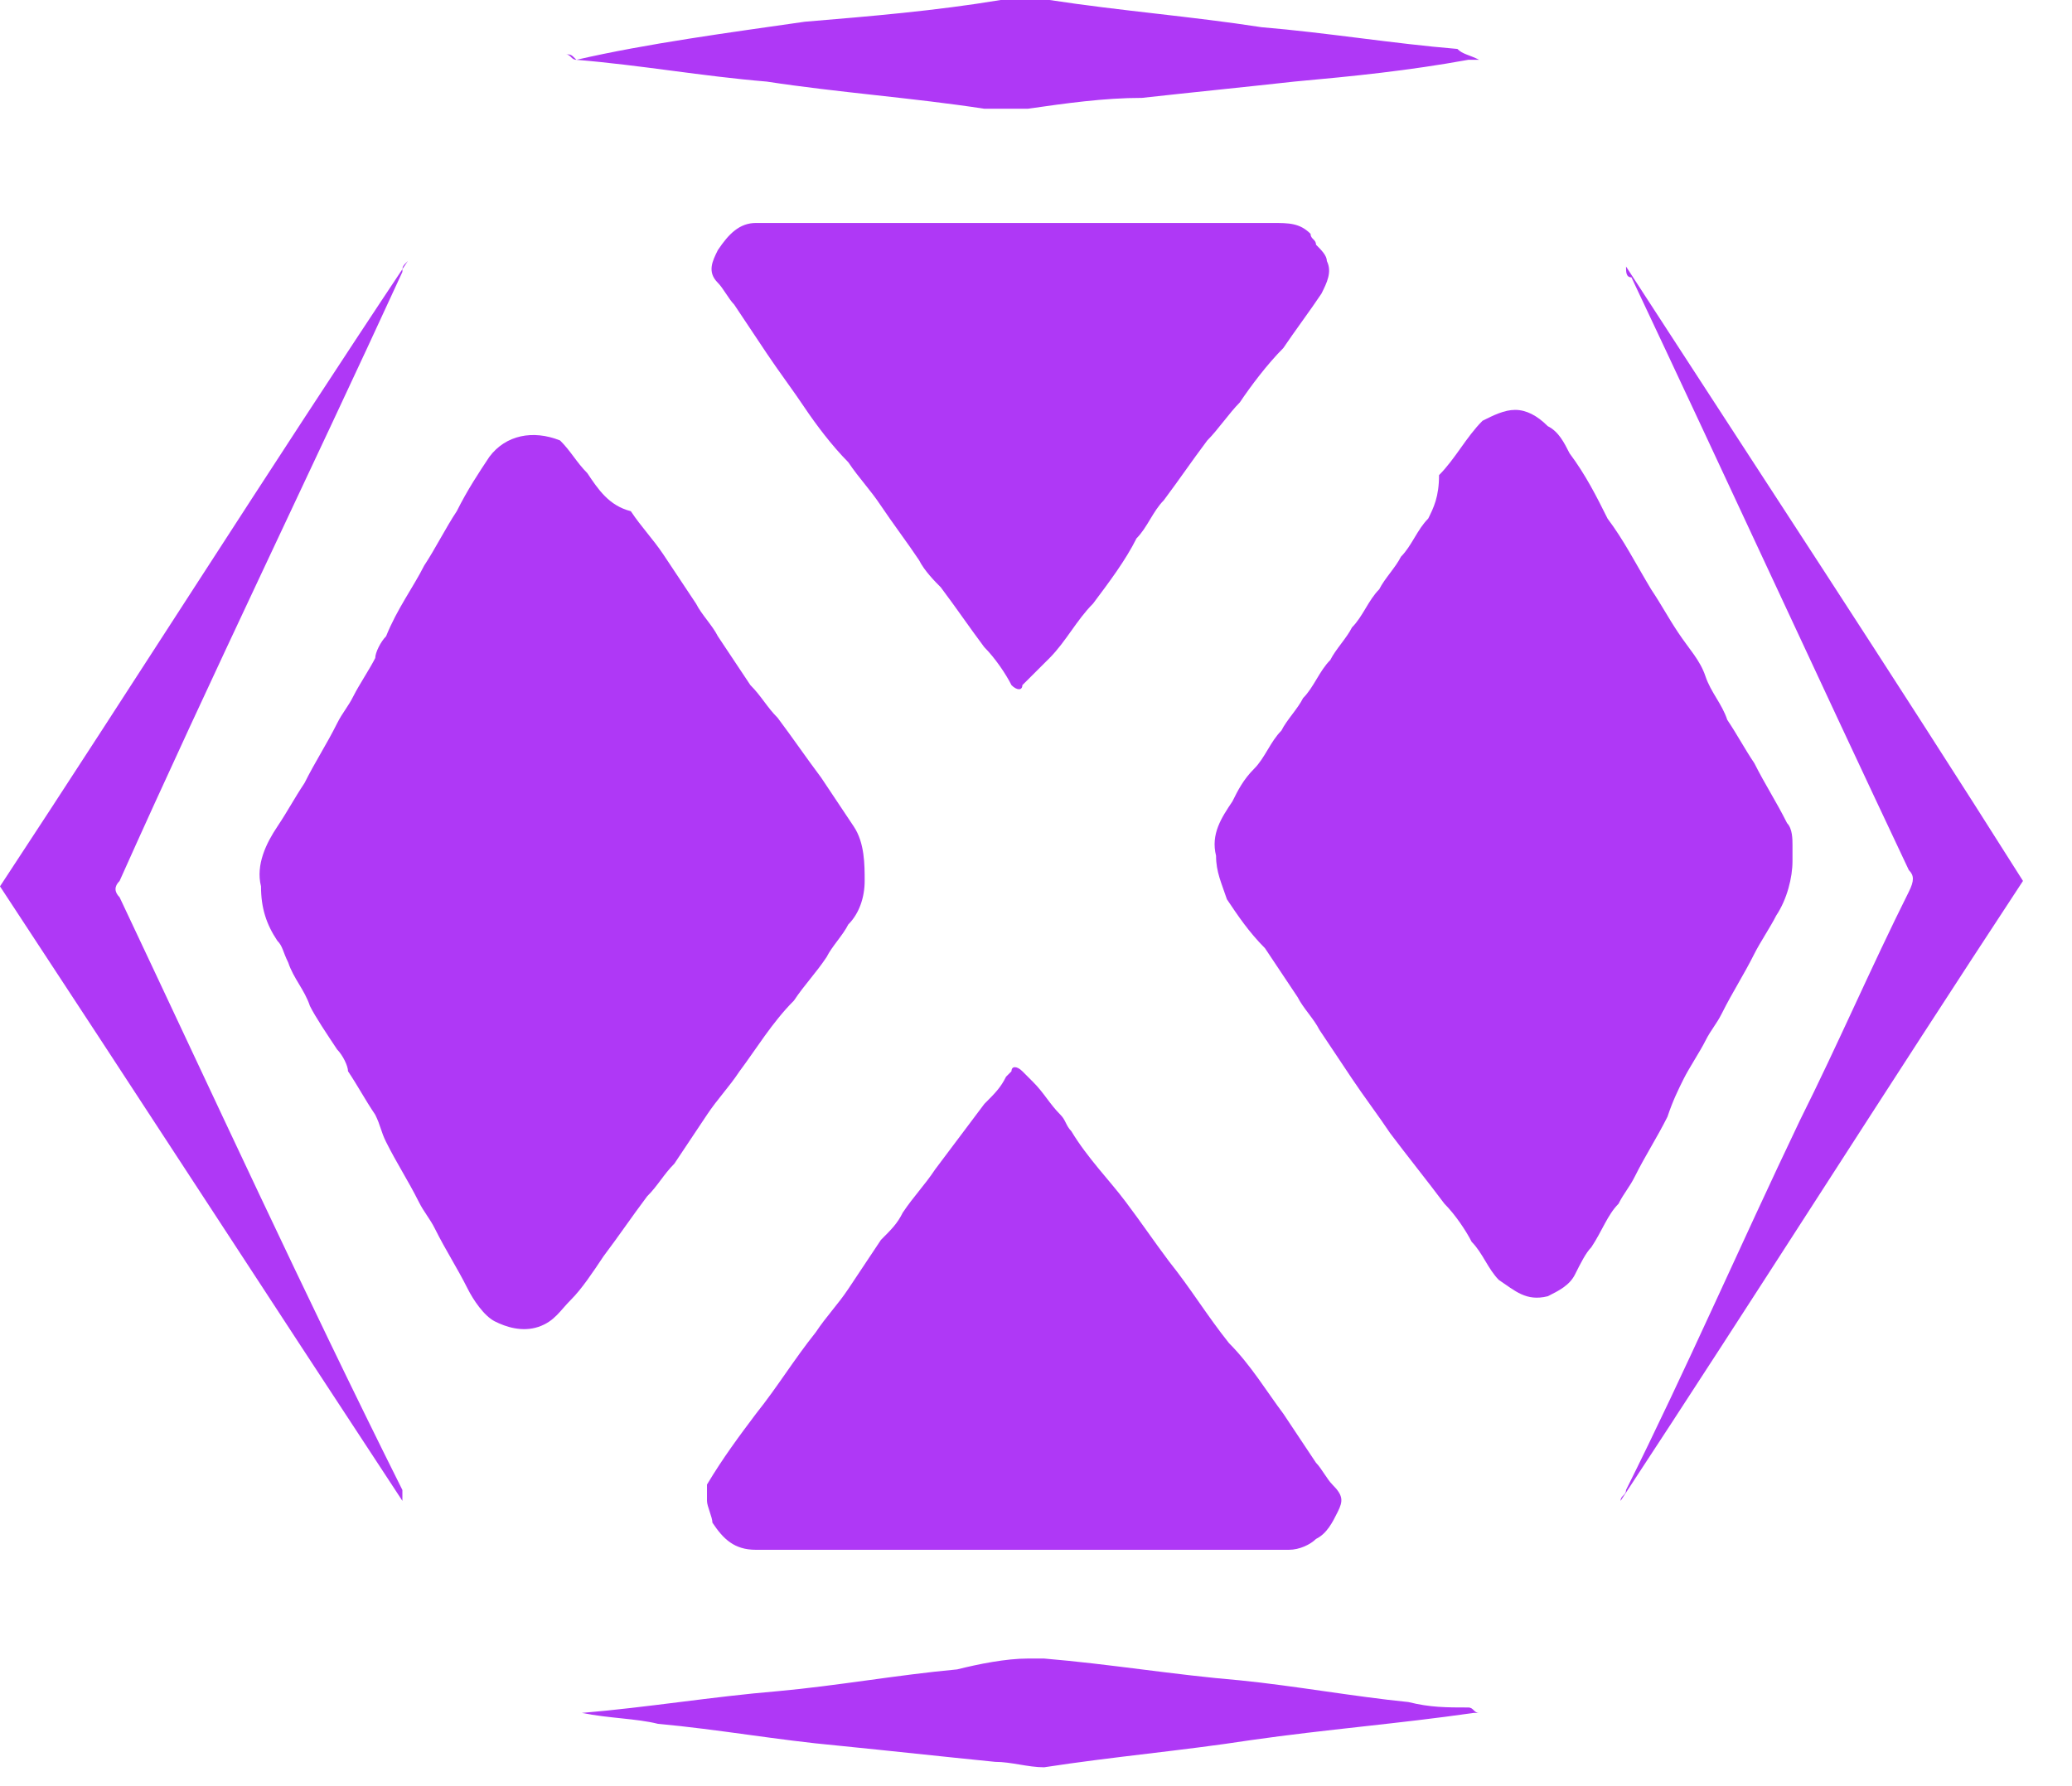 <svg width="29" height="25" viewBox="0 0 29 25" fill="none" xmlns="http://www.w3.org/2000/svg">
<path d="M8.448 17.582C8.677 17.278 8.829 17.049 9.057 16.745C9.21 16.593 9.286 16.44 9.438 16.288C9.59 16.06 9.742 15.831 9.895 15.603C10.047 15.375 10.199 15.223 10.351 14.994C10.579 14.69 10.808 14.309 11.112 14.005C11.265 13.776 11.417 13.624 11.569 13.396C11.645 13.244 11.797 13.091 11.873 12.939C12.026 12.787 12.102 12.559 12.102 12.33C12.102 12.102 12.102 11.797 11.95 11.569C11.797 11.341 11.645 11.112 11.493 10.884C11.265 10.58 11.112 10.351 10.884 10.047C10.732 9.895 10.656 9.742 10.503 9.59C10.351 9.362 10.199 9.134 10.047 8.905C9.971 8.753 9.818 8.601 9.742 8.449C9.59 8.22 9.438 7.992 9.286 7.763C9.133 7.535 8.981 7.383 8.829 7.155C8.524 7.078 8.372 6.85 8.22 6.622C8.068 6.47 7.992 6.317 7.839 6.165C7.459 6.013 7.078 6.089 6.85 6.393C6.698 6.622 6.546 6.85 6.393 7.155C6.241 7.383 6.089 7.687 5.937 7.916C5.784 8.22 5.556 8.525 5.404 8.905C5.328 8.981 5.252 9.134 5.252 9.21C5.176 9.362 5.023 9.59 4.947 9.742C4.871 9.895 4.795 9.971 4.719 10.123C4.567 10.427 4.414 10.656 4.262 10.96C4.11 11.189 4.034 11.341 3.882 11.569C3.729 11.797 3.577 12.102 3.653 12.406C3.653 12.711 3.729 12.939 3.882 13.168C3.958 13.244 3.958 13.32 4.034 13.472C4.11 13.7 4.262 13.852 4.338 14.081C4.414 14.233 4.567 14.461 4.719 14.69C4.795 14.766 4.871 14.918 4.871 14.994C5.023 15.223 5.099 15.375 5.252 15.603C5.328 15.755 5.328 15.831 5.404 15.984C5.556 16.288 5.708 16.516 5.861 16.821C5.937 16.973 6.013 17.049 6.089 17.201C6.241 17.506 6.393 17.734 6.546 18.039C6.622 18.191 6.774 18.419 6.926 18.495C7.078 18.572 7.307 18.648 7.535 18.572C7.763 18.495 7.839 18.343 7.992 18.191C8.144 18.039 8.296 17.81 8.448 17.582Z" fill="#AF38F6"/>
<path d="M23.566 15.098C23.642 14.946 23.794 14.718 23.87 14.566C23.947 14.413 24.023 14.337 24.099 14.185C24.251 13.881 24.403 13.652 24.555 13.348C24.631 13.196 24.784 12.967 24.86 12.815C25.012 12.587 25.088 12.282 25.088 12.054C25.088 11.978 25.088 11.902 25.088 11.826C25.088 11.749 25.088 11.597 25.012 11.521C24.86 11.217 24.708 10.988 24.555 10.684C24.403 10.456 24.327 10.303 24.175 10.075C24.099 9.847 23.947 9.694 23.87 9.466C23.794 9.238 23.642 9.086 23.49 8.857C23.338 8.629 23.262 8.477 23.109 8.248C22.881 7.868 22.729 7.563 22.5 7.259C22.348 6.954 22.196 6.65 21.968 6.345C21.891 6.193 21.815 6.041 21.663 5.965C21.511 5.813 21.359 5.737 21.206 5.737C21.054 5.737 20.902 5.813 20.75 5.889C20.521 6.117 20.369 6.422 20.141 6.65C20.141 6.954 20.065 7.107 19.989 7.259C19.836 7.411 19.76 7.639 19.608 7.792C19.532 7.944 19.38 8.096 19.304 8.248C19.151 8.401 19.075 8.629 18.923 8.781C18.847 8.933 18.695 9.086 18.619 9.238C18.466 9.39 18.39 9.618 18.238 9.771C18.162 9.923 18.01 10.075 17.934 10.227C17.781 10.379 17.705 10.608 17.553 10.76C17.401 10.912 17.325 11.064 17.249 11.217C17.096 11.445 16.944 11.673 17.02 11.978C17.02 12.206 17.096 12.358 17.172 12.587C17.325 12.815 17.477 13.043 17.705 13.272C17.858 13.5 18.01 13.728 18.162 13.957C18.238 14.109 18.39 14.261 18.466 14.413C18.619 14.642 18.771 14.87 18.923 15.098C19.075 15.327 19.304 15.631 19.456 15.86C19.684 16.164 19.989 16.544 20.217 16.849C20.369 17.001 20.521 17.23 20.598 17.382C20.75 17.534 20.826 17.762 20.978 17.915C21.206 18.067 21.359 18.219 21.663 18.143C21.815 18.067 21.968 17.991 22.044 17.838C22.12 17.686 22.196 17.534 22.272 17.458C22.424 17.23 22.5 17.001 22.653 16.849C22.729 16.697 22.805 16.621 22.881 16.468C23.033 16.164 23.185 15.936 23.338 15.631C23.414 15.403 23.49 15.251 23.566 15.098Z" fill="#AF38F6"/>
<path d="M14.994 15.832C14.918 15.755 14.918 15.679 14.842 15.603C14.69 15.451 14.614 15.299 14.461 15.146C14.385 15.07 14.385 15.07 14.309 14.994C14.233 14.918 14.157 14.918 14.157 14.994L14.081 15.07C14.005 15.223 13.929 15.299 13.777 15.451C13.548 15.755 13.32 16.06 13.091 16.364C12.939 16.593 12.787 16.745 12.635 16.973C12.559 17.125 12.483 17.201 12.33 17.354C12.178 17.582 12.026 17.81 11.874 18.039C11.722 18.267 11.569 18.419 11.417 18.648C11.113 19.028 10.884 19.409 10.58 19.789C10.351 20.094 10.123 20.398 9.895 20.779C9.895 20.855 9.895 20.931 9.895 21.007C9.895 21.083 9.971 21.235 9.971 21.312C10.123 21.54 10.275 21.692 10.58 21.692C11.798 21.692 13.015 21.692 14.309 21.692C15.527 21.692 16.821 21.692 18.039 21.692C18.191 21.692 18.343 21.616 18.419 21.54C18.572 21.464 18.648 21.312 18.724 21.159C18.8 21.007 18.8 20.931 18.648 20.779C18.572 20.703 18.495 20.55 18.419 20.474C18.267 20.246 18.115 20.018 17.963 19.789C17.734 19.485 17.506 19.104 17.202 18.8C16.897 18.419 16.669 18.039 16.364 17.658C16.136 17.354 15.984 17.125 15.755 16.821C15.527 16.517 15.223 16.212 14.994 15.832Z" fill="#AF38F6"/>
<path d="M17.353 5.632C17.506 5.404 17.734 5.1 17.962 4.871C18.115 4.643 18.343 4.339 18.495 4.11C18.571 3.958 18.647 3.806 18.571 3.654C18.571 3.577 18.495 3.501 18.419 3.425C18.419 3.349 18.343 3.349 18.343 3.273C18.191 3.121 18.038 3.121 17.81 3.121C16.668 3.121 15.527 3.121 14.309 3.121C13.091 3.121 12.026 3.121 10.808 3.121C10.732 3.121 10.655 3.121 10.579 3.121C10.351 3.121 10.199 3.273 10.047 3.501C9.971 3.654 9.894 3.806 10.047 3.958C10.123 4.034 10.199 4.186 10.275 4.262C10.427 4.491 10.579 4.719 10.732 4.947C10.884 5.176 11.112 5.48 11.264 5.709C11.417 5.937 11.645 6.241 11.873 6.47C12.026 6.698 12.178 6.85 12.33 7.079C12.482 7.307 12.711 7.611 12.863 7.84C12.939 7.992 13.091 8.144 13.167 8.22C13.396 8.525 13.548 8.753 13.776 9.058C13.928 9.21 14.081 9.438 14.157 9.59C14.233 9.666 14.309 9.666 14.309 9.59C14.461 9.438 14.537 9.362 14.69 9.21C14.918 8.981 15.07 8.677 15.298 8.449C15.527 8.144 15.755 7.84 15.907 7.535C16.059 7.383 16.136 7.155 16.288 7.003C16.516 6.698 16.668 6.47 16.897 6.165C17.049 6.013 17.201 5.785 17.353 5.632Z" fill="#AF38F6"/>
<path d="M22.758 3.73C22.758 3.806 22.758 3.882 22.834 3.882C24.128 6.622 25.422 9.438 26.716 12.178C26.792 12.254 26.792 12.33 26.716 12.482C26.183 13.548 25.726 14.614 25.193 15.679C24.356 17.43 23.595 19.18 22.758 20.855C22.758 20.931 22.682 20.931 22.682 21.007C24.584 18.115 26.411 15.223 28.314 12.33C26.487 9.438 24.584 6.546 22.758 3.73Z" fill="#AF38F6"/>
<path d="M1.674 12.559C1.598 12.482 1.598 12.406 1.674 12.33C2.968 9.438 4.338 6.622 5.632 3.806C5.632 3.729 5.632 3.729 5.708 3.653C3.73 6.622 1.903 9.514 0 12.406C1.903 15.299 3.73 18.115 5.632 21.007C5.632 20.931 5.632 20.931 5.632 20.855C4.262 18.115 2.968 15.299 1.674 12.559Z" fill="#AF38F6"/>
<path d="M19.713 23.823C18.952 23.747 18.115 23.595 17.354 23.519C16.44 23.443 15.527 23.29 14.614 23.214C14.537 23.214 14.461 23.214 14.385 23.214C14.081 23.214 13.7 23.29 13.396 23.366C12.559 23.443 11.721 23.595 10.884 23.671C9.971 23.747 9.057 23.899 8.144 23.975H8.068H8.144C8.525 24.052 8.905 24.052 9.21 24.128C10.047 24.204 10.884 24.356 11.721 24.432C12.482 24.508 13.167 24.584 13.928 24.66C14.157 24.66 14.385 24.736 14.614 24.736C15.603 24.584 16.516 24.508 17.506 24.356C18.571 24.204 19.561 24.128 20.626 23.975H20.703C20.626 23.975 20.626 23.899 20.55 23.899C20.246 23.899 20.017 23.899 19.713 23.823Z" fill="#AF38F6"/>
<path d="M8.068 0.837C8.981 0.913 9.819 1.066 10.732 1.142C11.721 1.294 12.787 1.37 13.776 1.522C14.005 1.522 14.157 1.522 14.385 1.522C14.918 1.446 15.451 1.37 15.984 1.37C16.669 1.294 17.43 1.218 18.115 1.142C18.952 1.066 19.713 0.989 20.55 0.837C20.627 0.837 20.627 0.837 20.703 0.837C20.55 0.761 20.474 0.761 20.398 0.685C19.485 0.609 18.572 0.457 17.658 0.381C16.669 0.228 15.679 0.152 14.69 0C14.461 0 14.233 0 14.005 0C13.091 0.152 12.178 0.228 11.265 0.304C10.199 0.457 9.057 0.609 8.068 0.837C7.992 0.761 7.992 0.761 7.916 0.761C7.992 0.761 7.992 0.837 8.068 0.837Z" fill="#AF38F6"/>
</svg>
